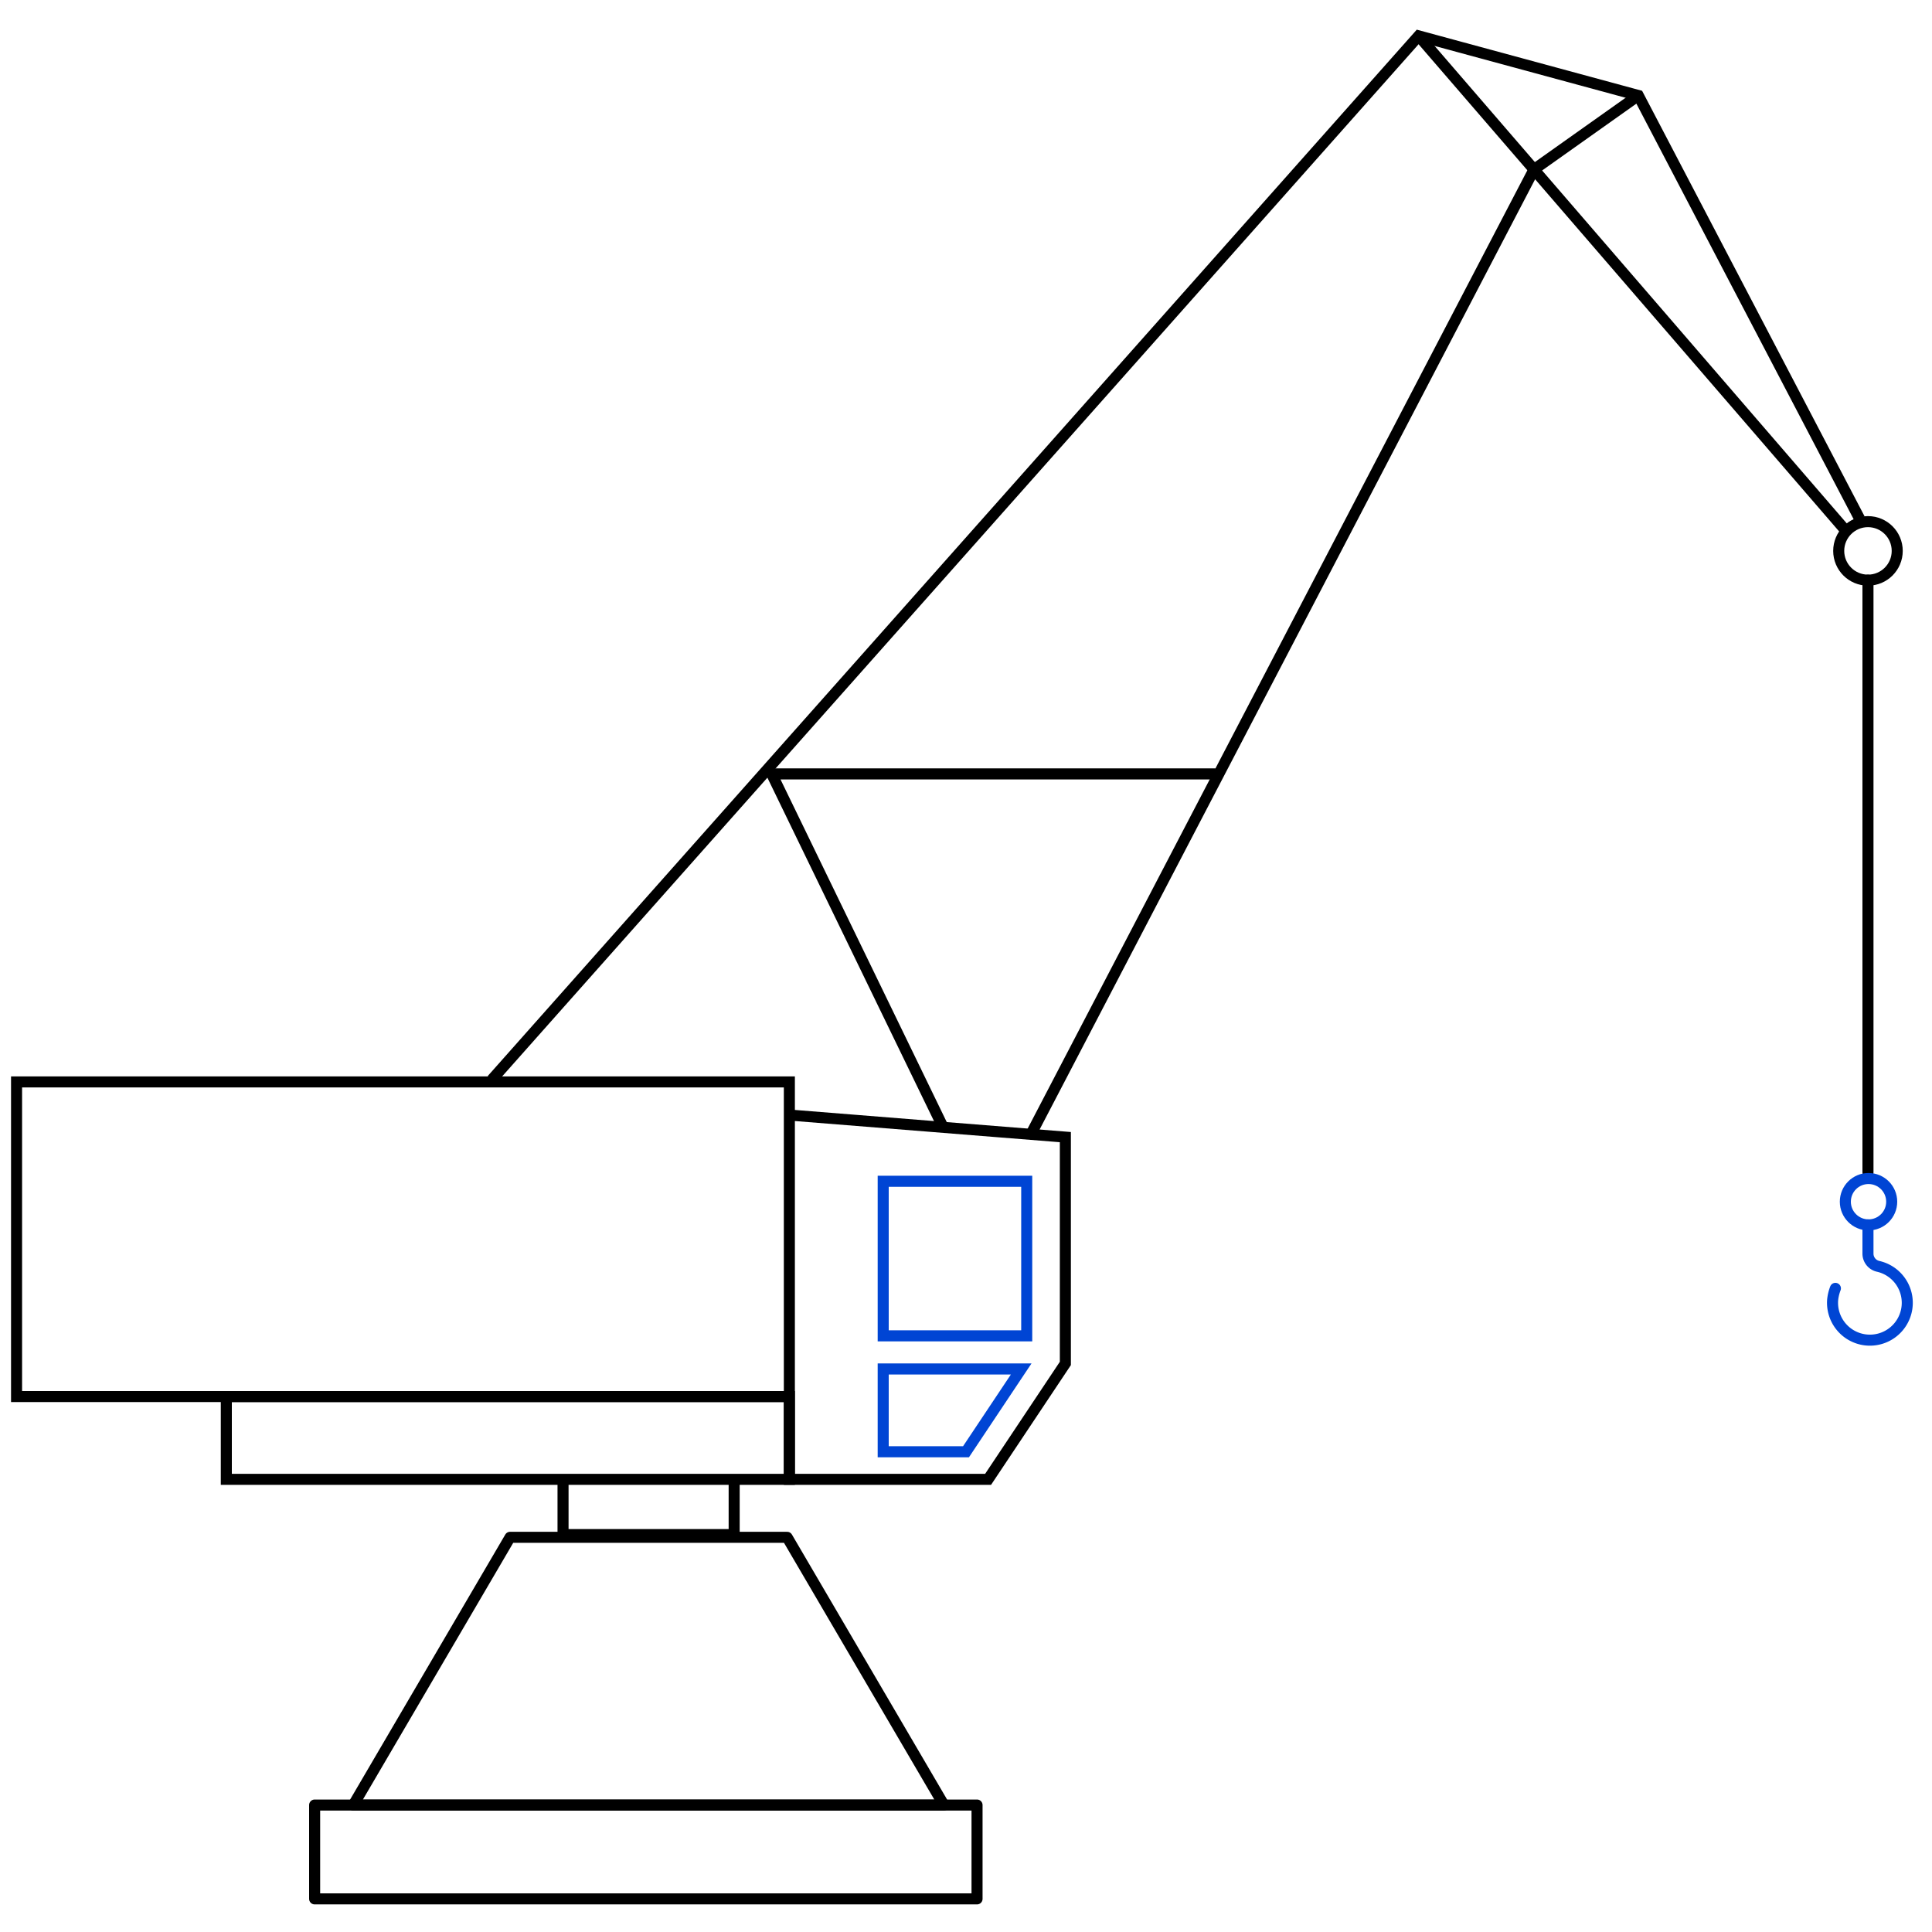 <svg width="400" height="400" viewBox="0 0 350 340" xmlns="http://www.w3.org/2000/svg" class="uk-animation-stroke uk-svg" data-svg="images/stroke.svg" style="--uk-animation-stroke:394">
    <path fill="none" stroke="#000" stroke-linecap="round" stroke-linejoin="round" stroke-width="2" d="M142.6 273.5H92.4L64 322h107l-28.4-48.5z"/>
    <path fill="none" stroke="#000" stroke-width="2" d="M102 263h31v10h-31zm-61-15h102v15H41zm145.8-47.6l91.1-174.7 18.9-13.4"/>
    <path fill="none" stroke="#000" stroke-width="2" d="M89.1 190.6L257 1.5l39.8 10.8L336.9 89"/>
    <circle cx="338.4" cy="94.8" r="5.3" fill="none" stroke="#000" stroke-linecap="round" stroke-linejoin="round" stroke-width="2"/>
    <path fill="none" stroke="#000" stroke-linecap="round" stroke-linejoin="round" stroke-width="2" d="M338.4 207.4V100.1"/>
    <path d="M332.5 228.4a8 8 0 00-.5 2.1 6.77 6.77 0 108.2-6.1 2.36 2.36 0 01-1.8-2.3h0v-5.2" fill="none" stroke="#0045d4" stroke-linecap="round" stroke-width="2"/>
    <circle cx="338.5" cy="212.7" r="4.2" fill="none" stroke="#0045d4" stroke-width="2"/>
    <path fill="none" stroke="#000" stroke-width="2" d="M3 191h140v57H3zm190 10v41l-14 21h-36v-66l50 4z"/>
    <path fill="none" stroke="#0045d4" stroke-width="2" d="M185 243l-10 15h-15v-15h25zm-25-34h26v28h-26z"/>
    <path fill="none" stroke="#000" stroke-width="2" d="M220.2 135.2h-80.4l31 63.9"/>
    <path fill="none" stroke="#000" stroke-linejoin="round" stroke-width="2" d="M57 322h120v17H57z"/>
    <path fill="none" stroke="#000" stroke-width="2" d="M257 1.5l77 89.2"/>
</svg>